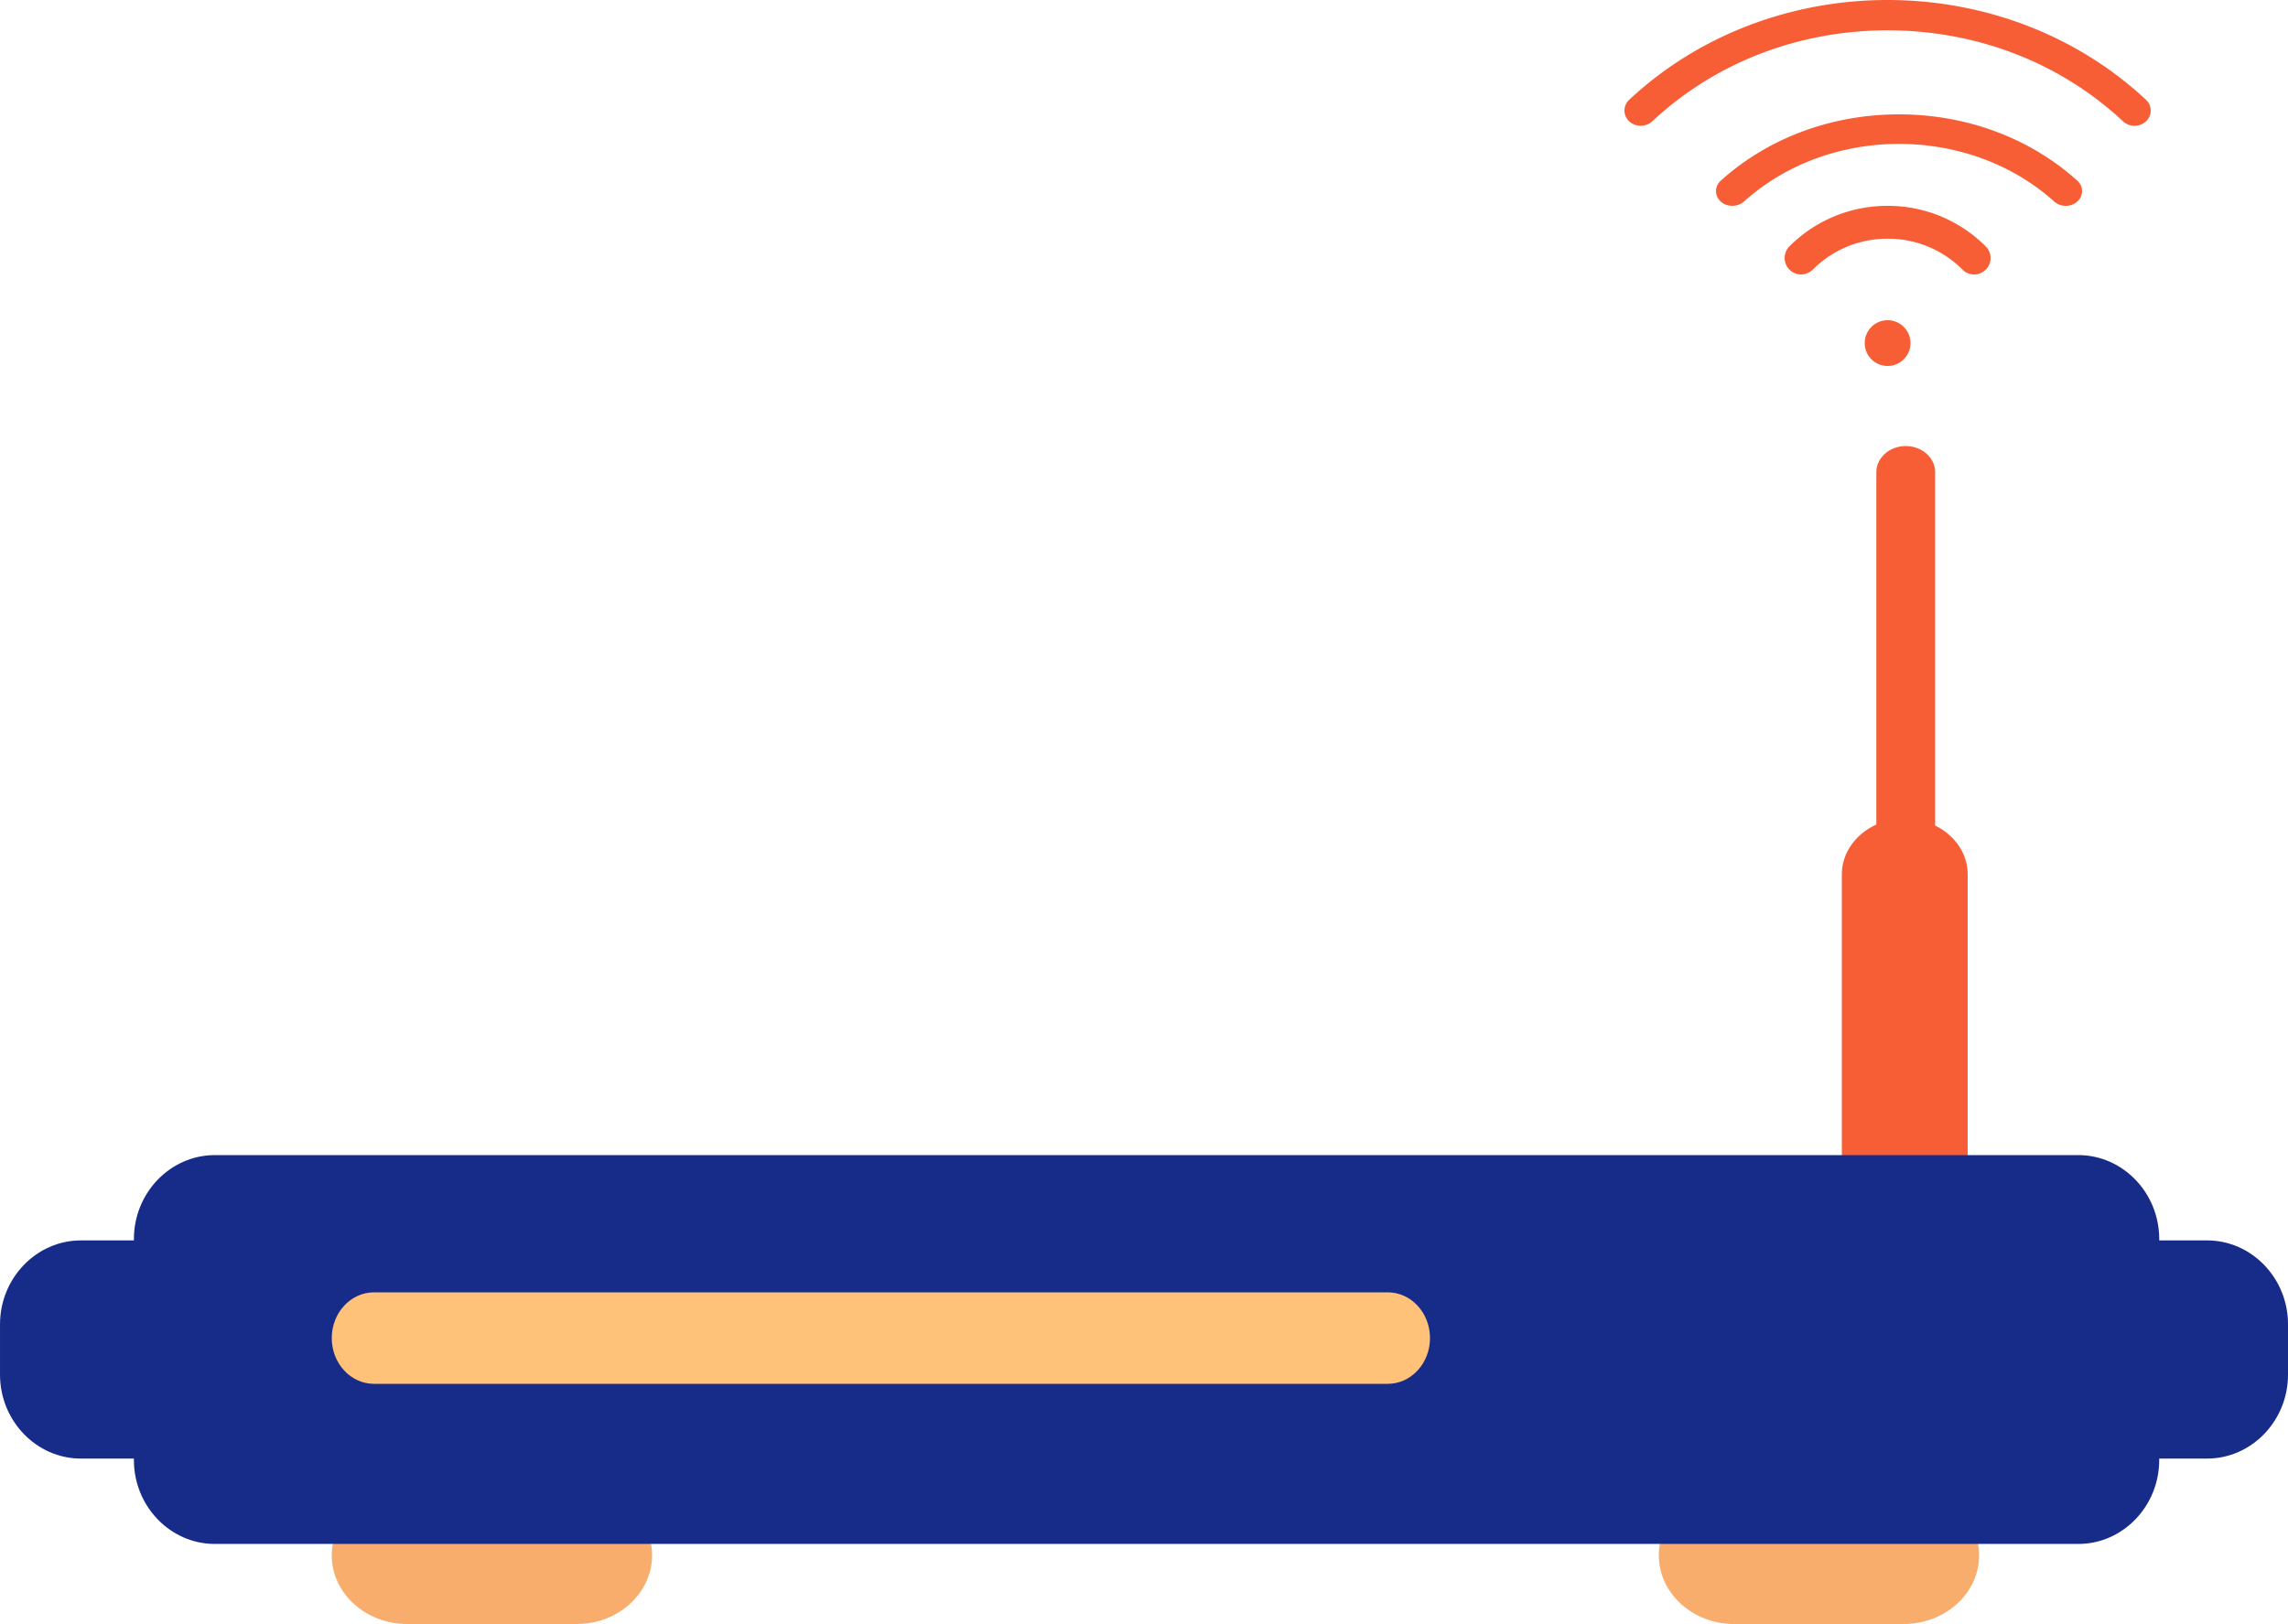 <svg width="200" height="142" xmlns="http://www.w3.org/2000/svg"><g fill="none" fill-rule="evenodd"><g fill="#F75E36"><path d="M167 30c0 1.103-.897 2-2 2s-2-.897-2-2 .897-2 2-2 2 .897 2 2m6.58-6.423a1.43 1.43 0 01-2.028.002 9.185 9.185 0 00-6.55-2.708 9.18 9.18 0 00-6.54 2.702 1.451 1.451 0 01-2.04.007 1.45 1.45 0 01-.005-2.038 12.064 12.064 0 018.58-3.542h.011a12.034 12.034 0 018.572 3.55c.56.56.56 1.468 0 2.027"/><path d="M180.573 18c-.379 0-.738-.135-1.01-.38-3.738-3.359-8.648-5.039-13.56-5.039-4.909 0-9.817 1.68-13.553 5.036-.565.503-1.478.505-2.03.008a1.24 1.24 0 01-.42-.919c0-.33.139-.66.417-.91C154.57 12.06 160.104 10 165.999 10c5.895 0 11.43 2.06 15.58 5.793.56.508.562 1.328.004 1.828a1.508 1.508 0 01-1.01.379z"/><path d="M187.586 10.608a1.457 1.457 0 01-1.004.392c-.377 0-.733-.139-1.002-.392-5.49-5.13-12.798-7.956-20.58-7.956-7.78 0-15.086 2.826-20.565 7.952-.561.52-1.468.522-2.017.009a1.282 1.282 0 01-.005-1.89c12.453-11.63 32.717-11.631 45.17-.001.554.524.556 1.37.003 1.886"/></g><path d="M172 76.44v24.688c0 2.68-2.474 4.872-5.497 4.872-3.023 0-5.503-2.193-5.503-4.872V76.44c0-1.89 1.234-3.537 3.016-4.345V41.28c0-1.253 1.158-2.279 2.57-2.279.706 0 1.35.255 1.816.668.466.414.754.985.754 1.61v30.903c.452.219.863.499 1.227.82 1 .882 1.617 2.103 1.617 3.44" fill="#F75E36"/><path d="M50.425 142h-14.85c-3.616 0-6.575-2.7-6.575-6s2.959-6 6.575-6h14.85c3.617 0 6.575 2.7 6.575 6s-2.958 6-6.575 6m116 0h-14.85c-3.616 0-6.575-2.7-6.575-6s2.959-6 6.575-6h14.85c3.617 0 6.575 2.7 6.575 6s-2.958 6-6.575 6" fill="#F9AD6C"/><path d="M200 115.796v4.402c0 4.035-3.18 7.337-7.069 7.337h-4.188v.128c0 4.035-3.18 7.337-7.068 7.337H18.773c-3.888 0-7.069-3.302-7.069-7.337v-.128H7.07c-3.888 0-7.069-3.302-7.069-7.337v-4.402c0-4.035 3.18-7.337 7.069-7.337h4.635v-.122c0-4.035 3.181-7.337 7.069-7.337h162.902c3.887 0 7.068 3.302 7.068 7.337v.122h4.188c3.889 0 7.069 3.302 7.069 7.337" fill="#172B88"/><path d="M32.692 121c-2.04 0-3.692-1.79-3.692-4s1.653-4 3.692-4h88.615c2.04 0 3.693 1.79 3.693 4s-1.653 4-3.693 4H32.692z" fill="#FFC278"/></g></svg>